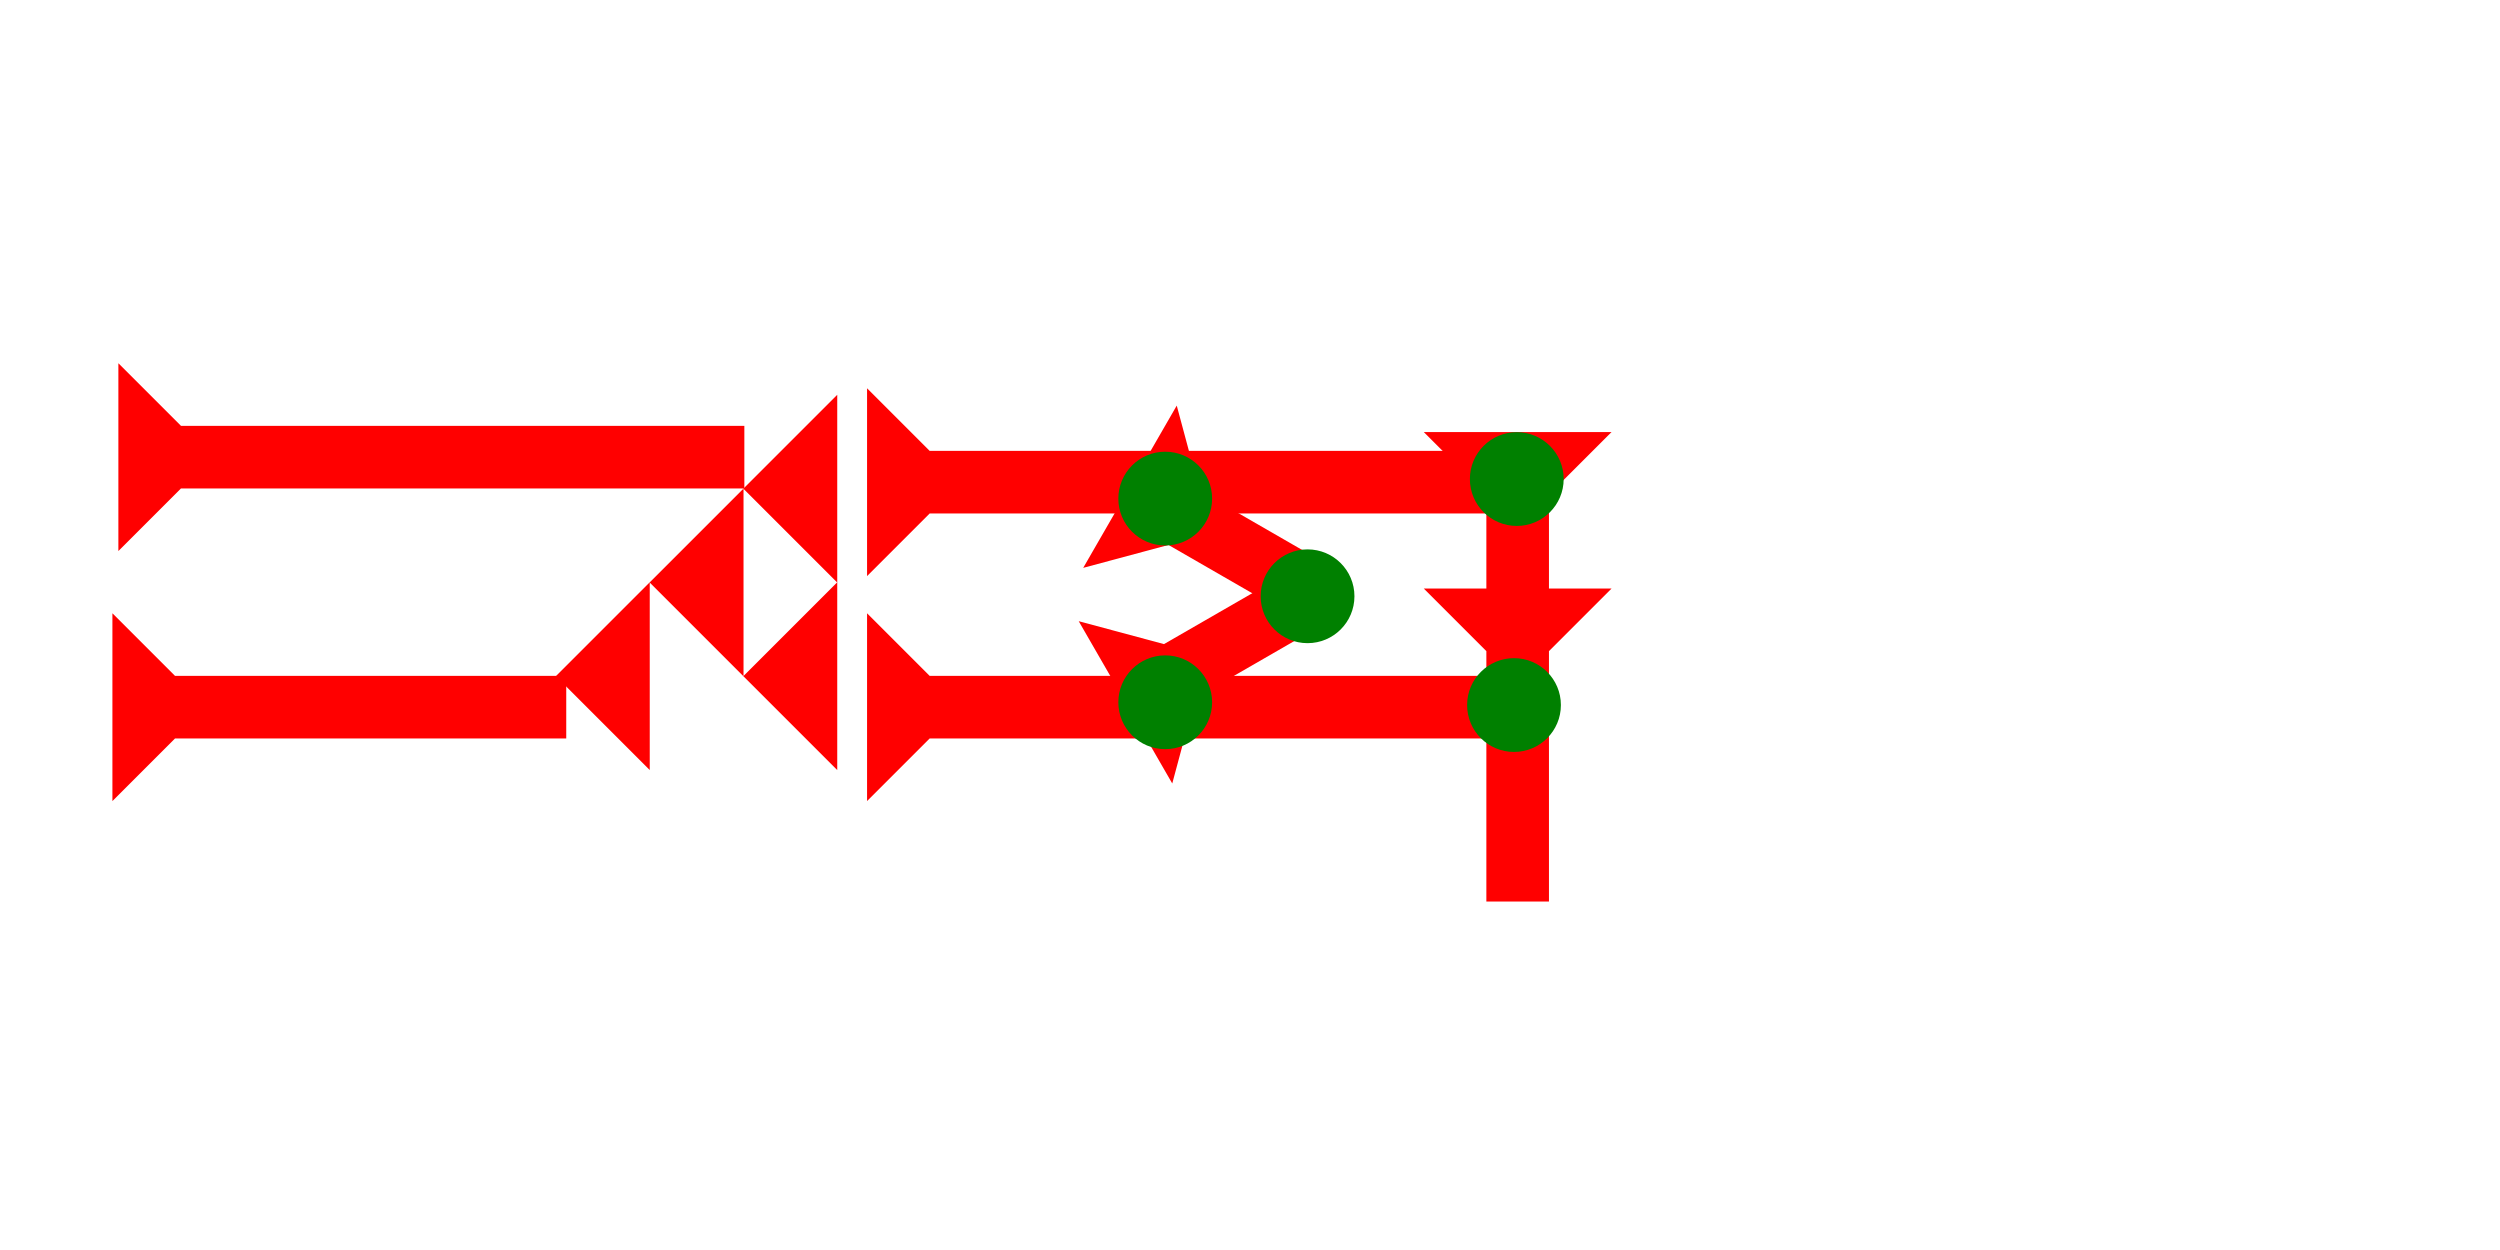 <?xml version="1.0" encoding="UTF-8" standalone="no"?>
<svg
   xmlns:dc="http://purl.org/dc/elements/1.1/"
   xmlns:cc="http://creativecommons.org/ns#"
   xmlns:rdf="http://www.w3.org/1999/02/22-rdf-syntax-ns#"
   xmlns:svg="http://www.w3.org/2000/svg"
   xmlns="http://www.w3.org/2000/svg"
   width="160"
   height="80"
   viewBox="0 0 42.333 21.167"
   version="1.1"
   id="svg8">
  <defs
     id="defs2" />
  <g
     id="layer1">
    <g
       id="g857"
       transform="matrix(0,-0.265,0.265,0,2.004,9.331)">
      <title
         id="title853">Right Horizontal Mark, RH</title>
      <polygon
         points="12,0 8,4 8,40 4,40 4,4 0,0 "
         style="fill:#ff0000"
         id="polygon855" />
    </g>
    <polygon
       points="0,6 6,0 6,12 "
       style="fill:#ff0000"
       id="polygon866"
       transform="matrix(0.265,0,0,0.265,12.587,6.685)">
      <title
         id="title894">Heel Mark, HE</title>
    </polygon>
    <polygon
       points="6,0 6,12 0,6 "
       style="fill:#ff0000"
       id="polygon880"
       transform="matrix(0.265,0,0,0.265,11,8.273)">
      <title
         id="title896">Heel Mark, HE</title>
    </polygon>
    <polygon
       points="6,12 0,6 6,0 "
       style="fill:#ff0000"
       id="polygon882"
       transform="matrix(0.265,0,0,0.265,9.412,9.86)">
      <title
         id="title898">Heel Mark, HE</title>
    </polygon>
    <polygon
       points="6,12 0,6 6,0 "
       style="fill:#ff0000"
       id="polygon884"
       transform="matrix(0.265,0,0,0.265,12.587,9.86)">
      <title
         id="title892">Heel Mark, HE</title>
    </polygon>
    <g
       id="g890"
       transform="matrix(0,-0.265,0.265,0,-1.171,13.565)">
      <title
         id="title886">Right Horizontal Mark, RH</title>
      <polygon
         points="12,0 8,4 8,29 4,29 4,4 0,0 "
         style="fill:#ff0000"
         id="polygon888"
         transform="translate(0,11.6)" />
    </g>
    <g
       id="g903"
       transform="matrix(0,-0.265,0.265,0,11.608,13.565)">
      <title
         id="title899">Right Horizontal Mark, RH</title>
      <polygon
         points="4,40 4,4 0,0 12,0 8,4 8,40 "
         style="fill:#ff0000"
         id="polygon901"
         transform="translate(0,11.6)" />
    </g>
    <g
       id="g909"
       transform="matrix(0,-0.265,0.265,0,11.608,9.755)">
      <title
         id="title905">Right Horizontal Mark, RH</title>
      <polygon
         points="0,0 12,0 8,4 8,40 4,40 4,4 "
         style="fill:#ff0000"
         id="polygon907"
         transform="translate(0,11.6)" />
    </g>
    <polygon
       points="4,30 4,14 0,10 4,10 4,4 0,0 12,0 8,4 8,10 12,10 8,14 8,30 "
       style="fill:#ff0000"
       id="polygon862"
       transform="matrix(0.265,0,0,0.265,24.109,7.316)">
      <title
         id="title962">Down Vertical Head-to-Tail Mark, DVHT</title>
    </polygon>
    <polygon
       points="8,4 8,15 4,15 4,4 0,0 12,0 "
       style="fill:#ff0000"
       id="polygon855-6"
       transform="matrix(0.132,-0.229,0.229,0.132,18.342,9.616)">
      <title
         id="title1013">Right Down Diagonal Mark, RDD</title>
    </polygon>
    <polygon
       points="8,4 8,15 4,15 4,4 0,0 12,0 "
       style="fill:#ff0000"
       id="polygon997"
       transform="matrix(-0.132,-0.229,0.229,-0.132,19.85,13.267)">
      <title
         id="title1015">Right Up Diagonal Mark, RUD</title>
    </polygon>
    <circle
       style="fill:#008000;fill-rule:evenodd;stroke-width:0.265"
       id="circle951"
       cx="25.684"
       cy="8.112"
       r="0.794">
      <title
         id="title953">Northeast Corner Connector, NEC</title>
    </circle>
    <circle
       style="fill:#008000;fill-rule:evenodd;stroke-width:0.265"
       id="path839"
       cx="25.637"
       cy="11.939"
       r="0.794">
      <title
         id="title955">Right 2 Touch Connector, R2T</title>
    </circle>
    <circle
       style="fill:#008000;fill-rule:evenodd;stroke-width:0.265"
       id="circle1003"
       cx="22.141"
       cy="10.097"
       r="0.794">
      <title
         id="title1001">Right Middle Corner Connector, RMC</title>
    </circle>
    <circle
       style="fill:#008000;fill-rule:evenodd;stroke-width:0.265"
       id="circle1007"
       cx="19.731"
       cy="8.443"
       r="0.794">
      <title
         id="title1005">Other 2 Touch Connector, O2T</title>
    </circle>
    <circle
       style="fill:#008000;fill-rule:evenodd;stroke-width:0.265"
       id="circle1011"
       cx="19.731"
       cy="11.892"
       r="0.794">
      <title
         id="title1009">Other 2 Touch Connector, O2T</title>
    </circle>
  </g>
</svg>
